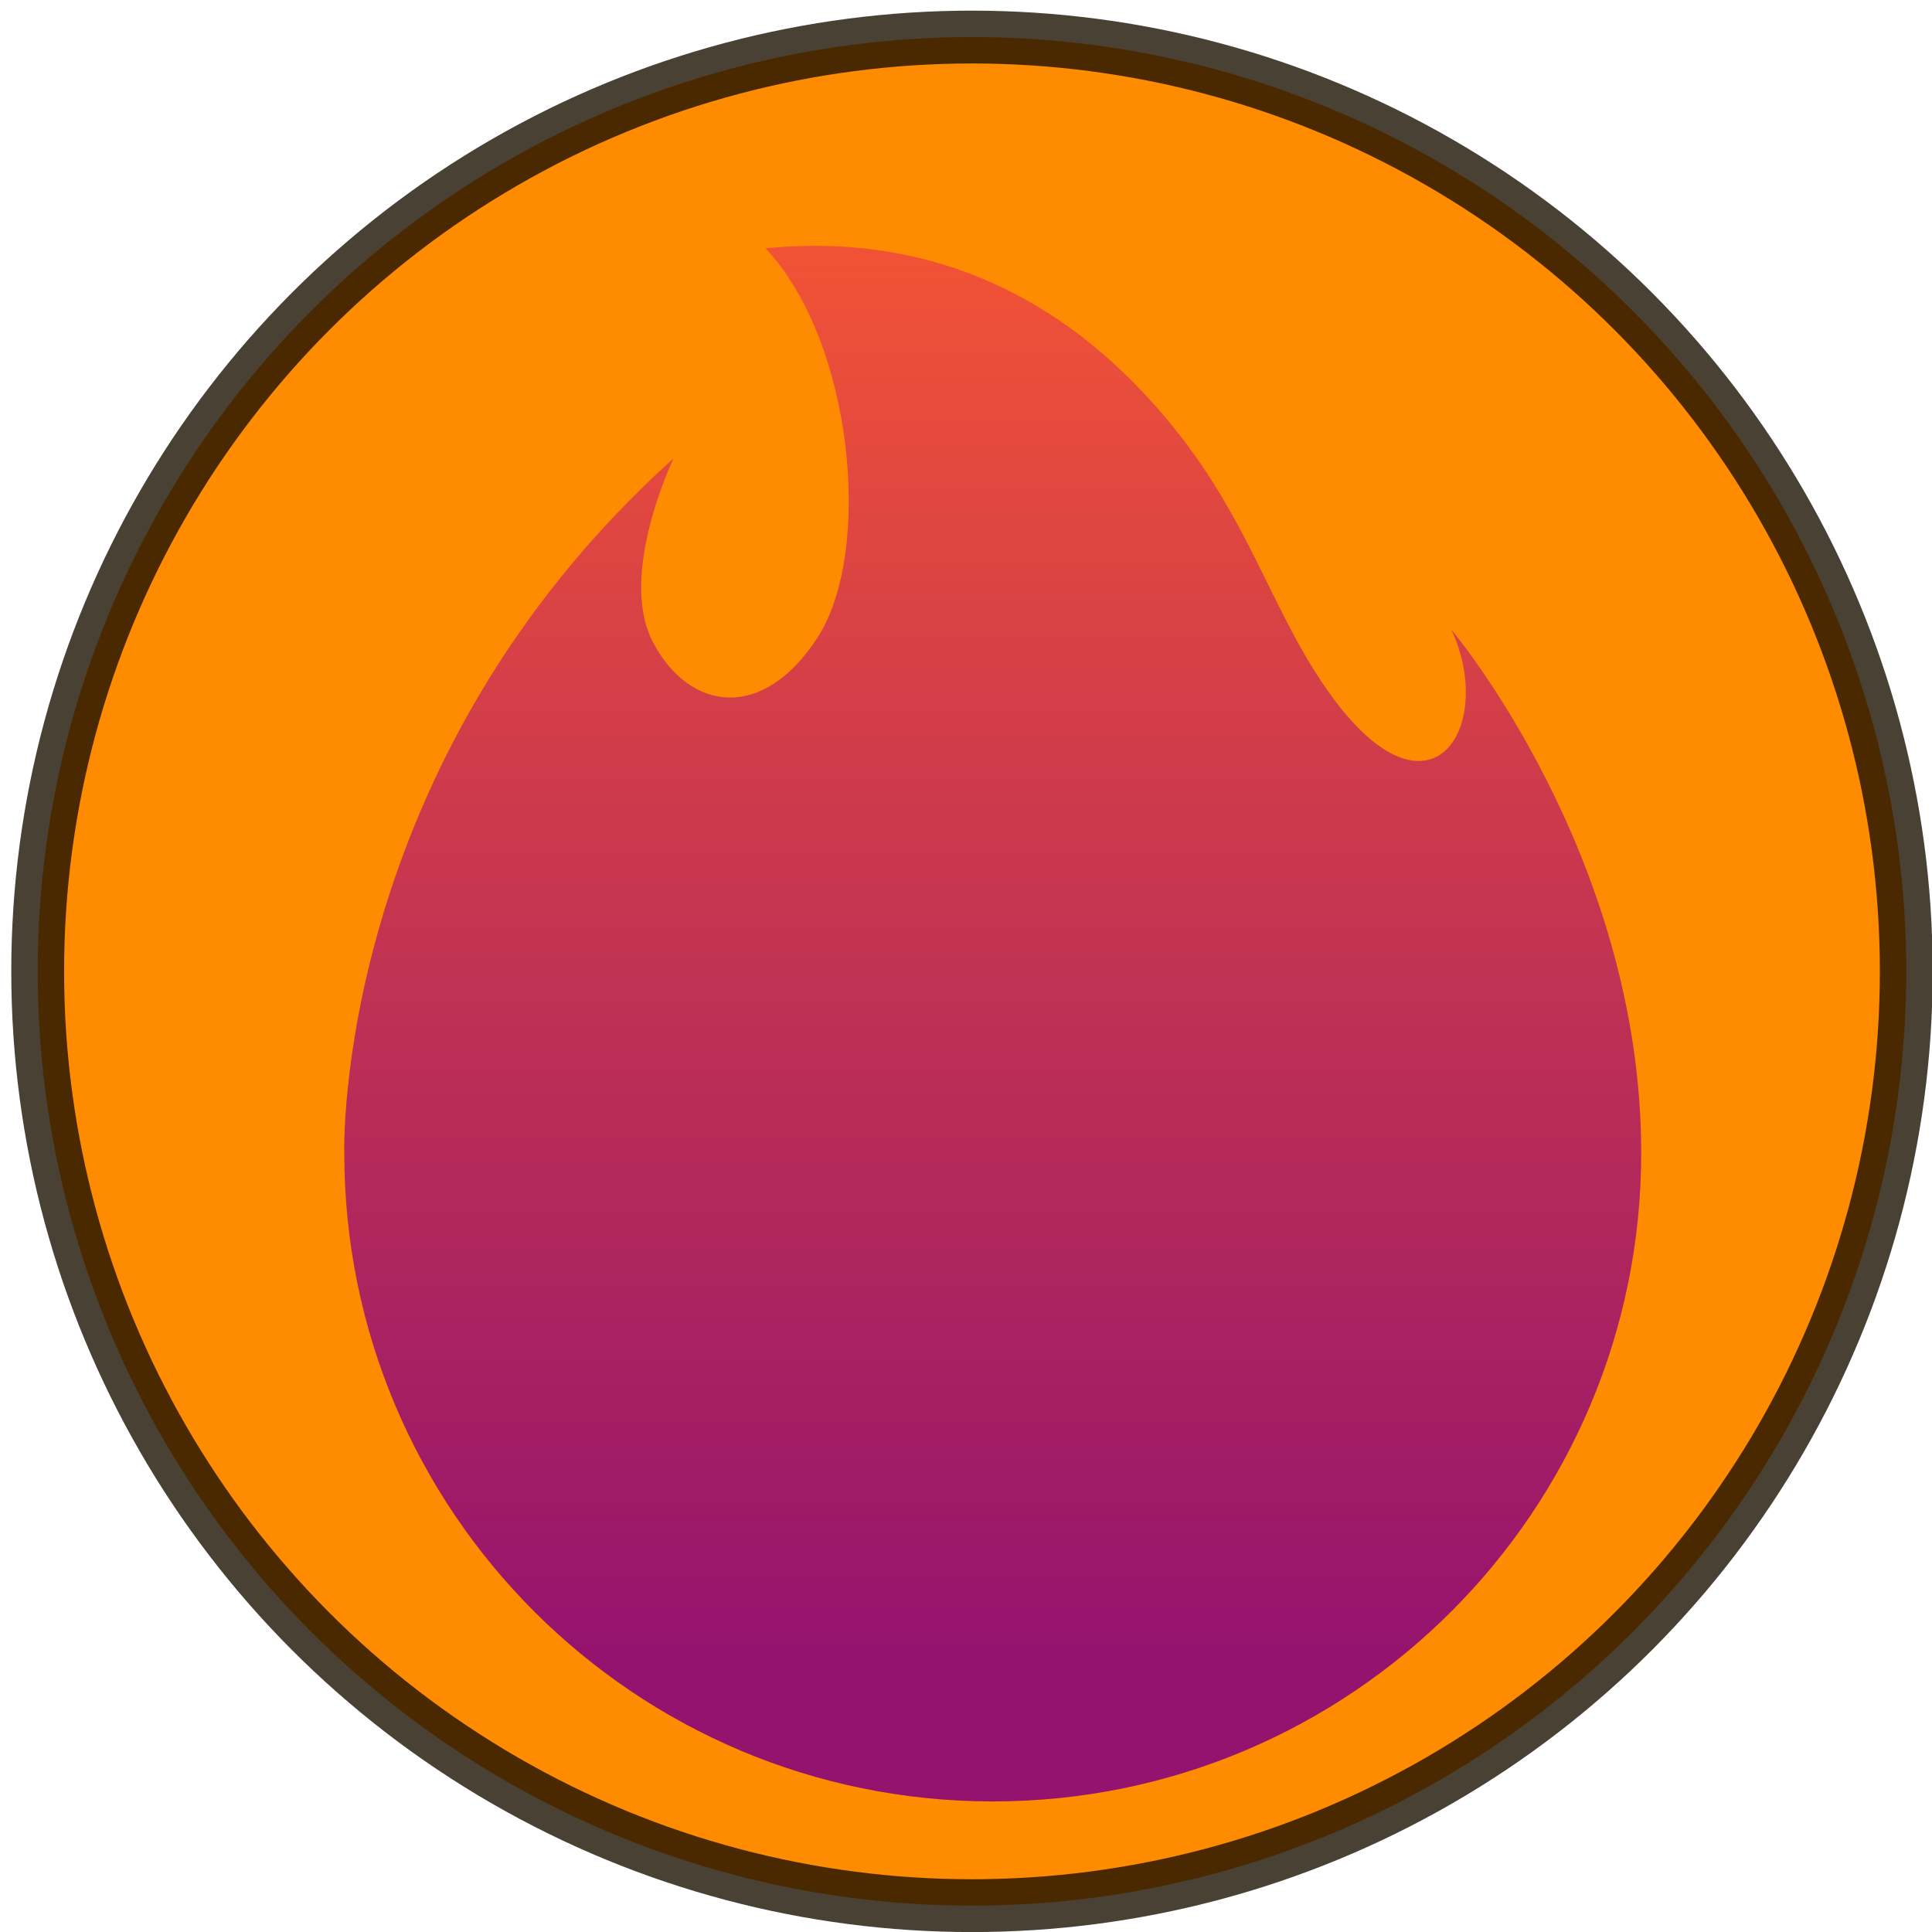 <?xml version="1.0" encoding="UTF-8" standalone="no"?>
<svg
   xmlns:dc="http://purl.org/dc/elements/1.1/"
   xmlns:cc="http://creativecommons.org/ns#"
   xmlns:rdf="http://www.w3.org/1999/02/22-rdf-syntax-ns#"
   xmlns:svg="http://www.w3.org/2000/svg"
   xmlns="http://www.w3.org/2000/svg"
   xmlns:sodipodi="http://sodipodi.sourceforge.net/DTD/sodipodi-0.dtd"
   xmlns:inkscape="http://www.inkscape.org/namespaces/inkscape"
   viewBox="0 0 100 100"
   version="1.1"
   id="svg4"
   sodipodi:docname="Chaos.svg"
   inkscape:version="1.0.1 (0767f8302a, 2020-10-17)">
  <defs
     id="defs8">
    <linearGradient
       id="linearGradient1005"
       x2="1"
       gradientTransform="matrix(0,102.341,-102.341,0,49.911,-1.637)"
       gradientUnits="userSpaceOnUse">
      <stop
         stop-color="#f15236"
         offset="0"
         id="stop974" />
      <stop
         stop-color="#94136e"
         offset=".914"
         id="stop976" />
      <stop
         stop-color="#94136e"
         offset="1"
         id="stop978" />
    </linearGradient>
    <filter
       style="color-interpolation-filters:sRGB;"
       inkscape:label="Drop Shadow"
       id="filter1015">
      <feFlood
         flood-opacity="0.804"
         flood-color="rgb(72,49,7)"
         result="flood"
         id="feFlood1005" />
      <feComposite
         in="flood"
         in2="SourceGraphic"
         operator="in"
         result="composite1"
         id="feComposite1007" />
      <feGaussianBlur
         in="composite1"
         stdDeviation="2"
         result="blur"
         id="feGaussianBlur1009" />
      <feOffset
         dx="0"
         dy="2.3"
         result="offset"
         id="feOffset1011" />
      <feComposite
         in="SourceGraphic"
         in2="offset"
         operator="over"
         result="fbSourceGraphic"
         id="feComposite1013" />
      <feColorMatrix
         result="fbSourceGraphicAlpha"
         in="fbSourceGraphic"
         values="0 0 0 -1 0 0 0 0 -1 0 0 0 0 -1 0 0 0 0 1 0"
         id="feColorMatrix1017" />
      <feFlood
         id="feFlood1019"
         flood-opacity="0.804"
         flood-color="rgb(72,49,7)"
         result="flood"
         in="fbSourceGraphic" />
      <feComposite
         in2="fbSourceGraphic"
         id="feComposite1021"
         in="flood"
         operator="in"
         result="composite1" />
      <feGaussianBlur
         id="feGaussianBlur1023"
         in="composite1"
         stdDeviation="2"
         result="blur" />
      <feOffset
         id="feOffset1025"
         dx="0"
         dy="2.3"
         result="offset" />
      <feComposite
         in2="offset"
         id="feComposite1027"
         in="fbSourceGraphic"
         operator="over"
         result="fbSourceGraphic" />
      <feColorMatrix
         result="fbSourceGraphicAlpha"
         in="fbSourceGraphic"
         values="0 0 0 -1 0 0 0 0 -1 0 0 0 0 -1 0 0 0 0 1 0"
         id="feColorMatrix1053" />
      <feFlood
         id="feFlood1055"
         flood-opacity="0.804"
         flood-color="rgb(72,49,7)"
         result="flood"
         in="fbSourceGraphic" />
      <feComposite
         in2="fbSourceGraphic"
         id="feComposite1057"
         in="flood"
         operator="in"
         result="composite1" />
      <feGaussianBlur
         id="feGaussianBlur1059"
         in="composite1"
         stdDeviation="2"
         result="blur" />
      <feOffset
         id="feOffset1061"
         dx="0"
         dy="2.3"
         result="offset" />
      <feComposite
         in2="offset"
         id="feComposite1063"
         in="fbSourceGraphic"
         operator="over"
         result="composite2" />
    </filter>
  </defs>
  <sodipodi:namedview
     pagecolor="#ffffff"
     bordercolor="#666666"
     borderopacity="1"
     objecttolerance="10"
     gridtolerance="10"
     guidetolerance="10"
     inkscape:pageopacity="0"
     inkscape:pageshadow="2"
     inkscape:window-width="1507"
     inkscape:window-height="1009"
     id="namedview6"
     showgrid="false"
     inkscape:zoom="2.9234674"
     inkscape:cx="23.509528"
     inkscape:cy="59.713036"
     inkscape:window-x="1109"
     inkscape:window-y="223"
     inkscape:window-maximized="0"
     inkscape:current-layer="svg4" />
  <g
     id="g1168"
     transform="matrix(0.636,0,0,0.636,19.87,15.547)">
    <circle
       style="fill:#ff8b00;fill-opacity:1;fill-rule:evenodd;stroke:#1c1102;stroke-width:4.3;stroke-miterlimit:4;stroke-dasharray:none;stroke-opacity:0.794"
       id="path1003"
       cx="47.861"
       cy="54.607"
       r="76.036" />
    <path
       d="m 34.97,-1.472 c 5.814,6.205 7.061,19.958 3.444,25.578 -3.617,5.62 -8.481,4.888 -10.861,0.313 C 25.242,19.986 28.923,12.348 28.923,12.348 6.515,32.528 7.257,58.052 7.257,58.052 c 0,23.56 19.1,42.662 42.662,42.662 23.564,0 42.664,-19.102 42.664,-42.662 0,-19.605 -12.485,-34.427 -12.485,-34.427 3.192,6.918 -2.114,14.488 -9.571,1.781 -3.19,-5.435 -4.911,-11.543 -11.37,-18.066 -7.51,-7.586 -15.512,-8.969 -20.943,-8.969 -1.224,0 -2.318,0.07 -3.246,0.157"
       fill="url(#linearGradient1005)"
       id="path983"
       style="fill:url(#linearGradient1005);stroke-width:2.061;filter:url(#filter1015)"
       transform="matrix(1.237,0,0,1.237,-12.2,-10.956)" />
  </g>
</svg>
